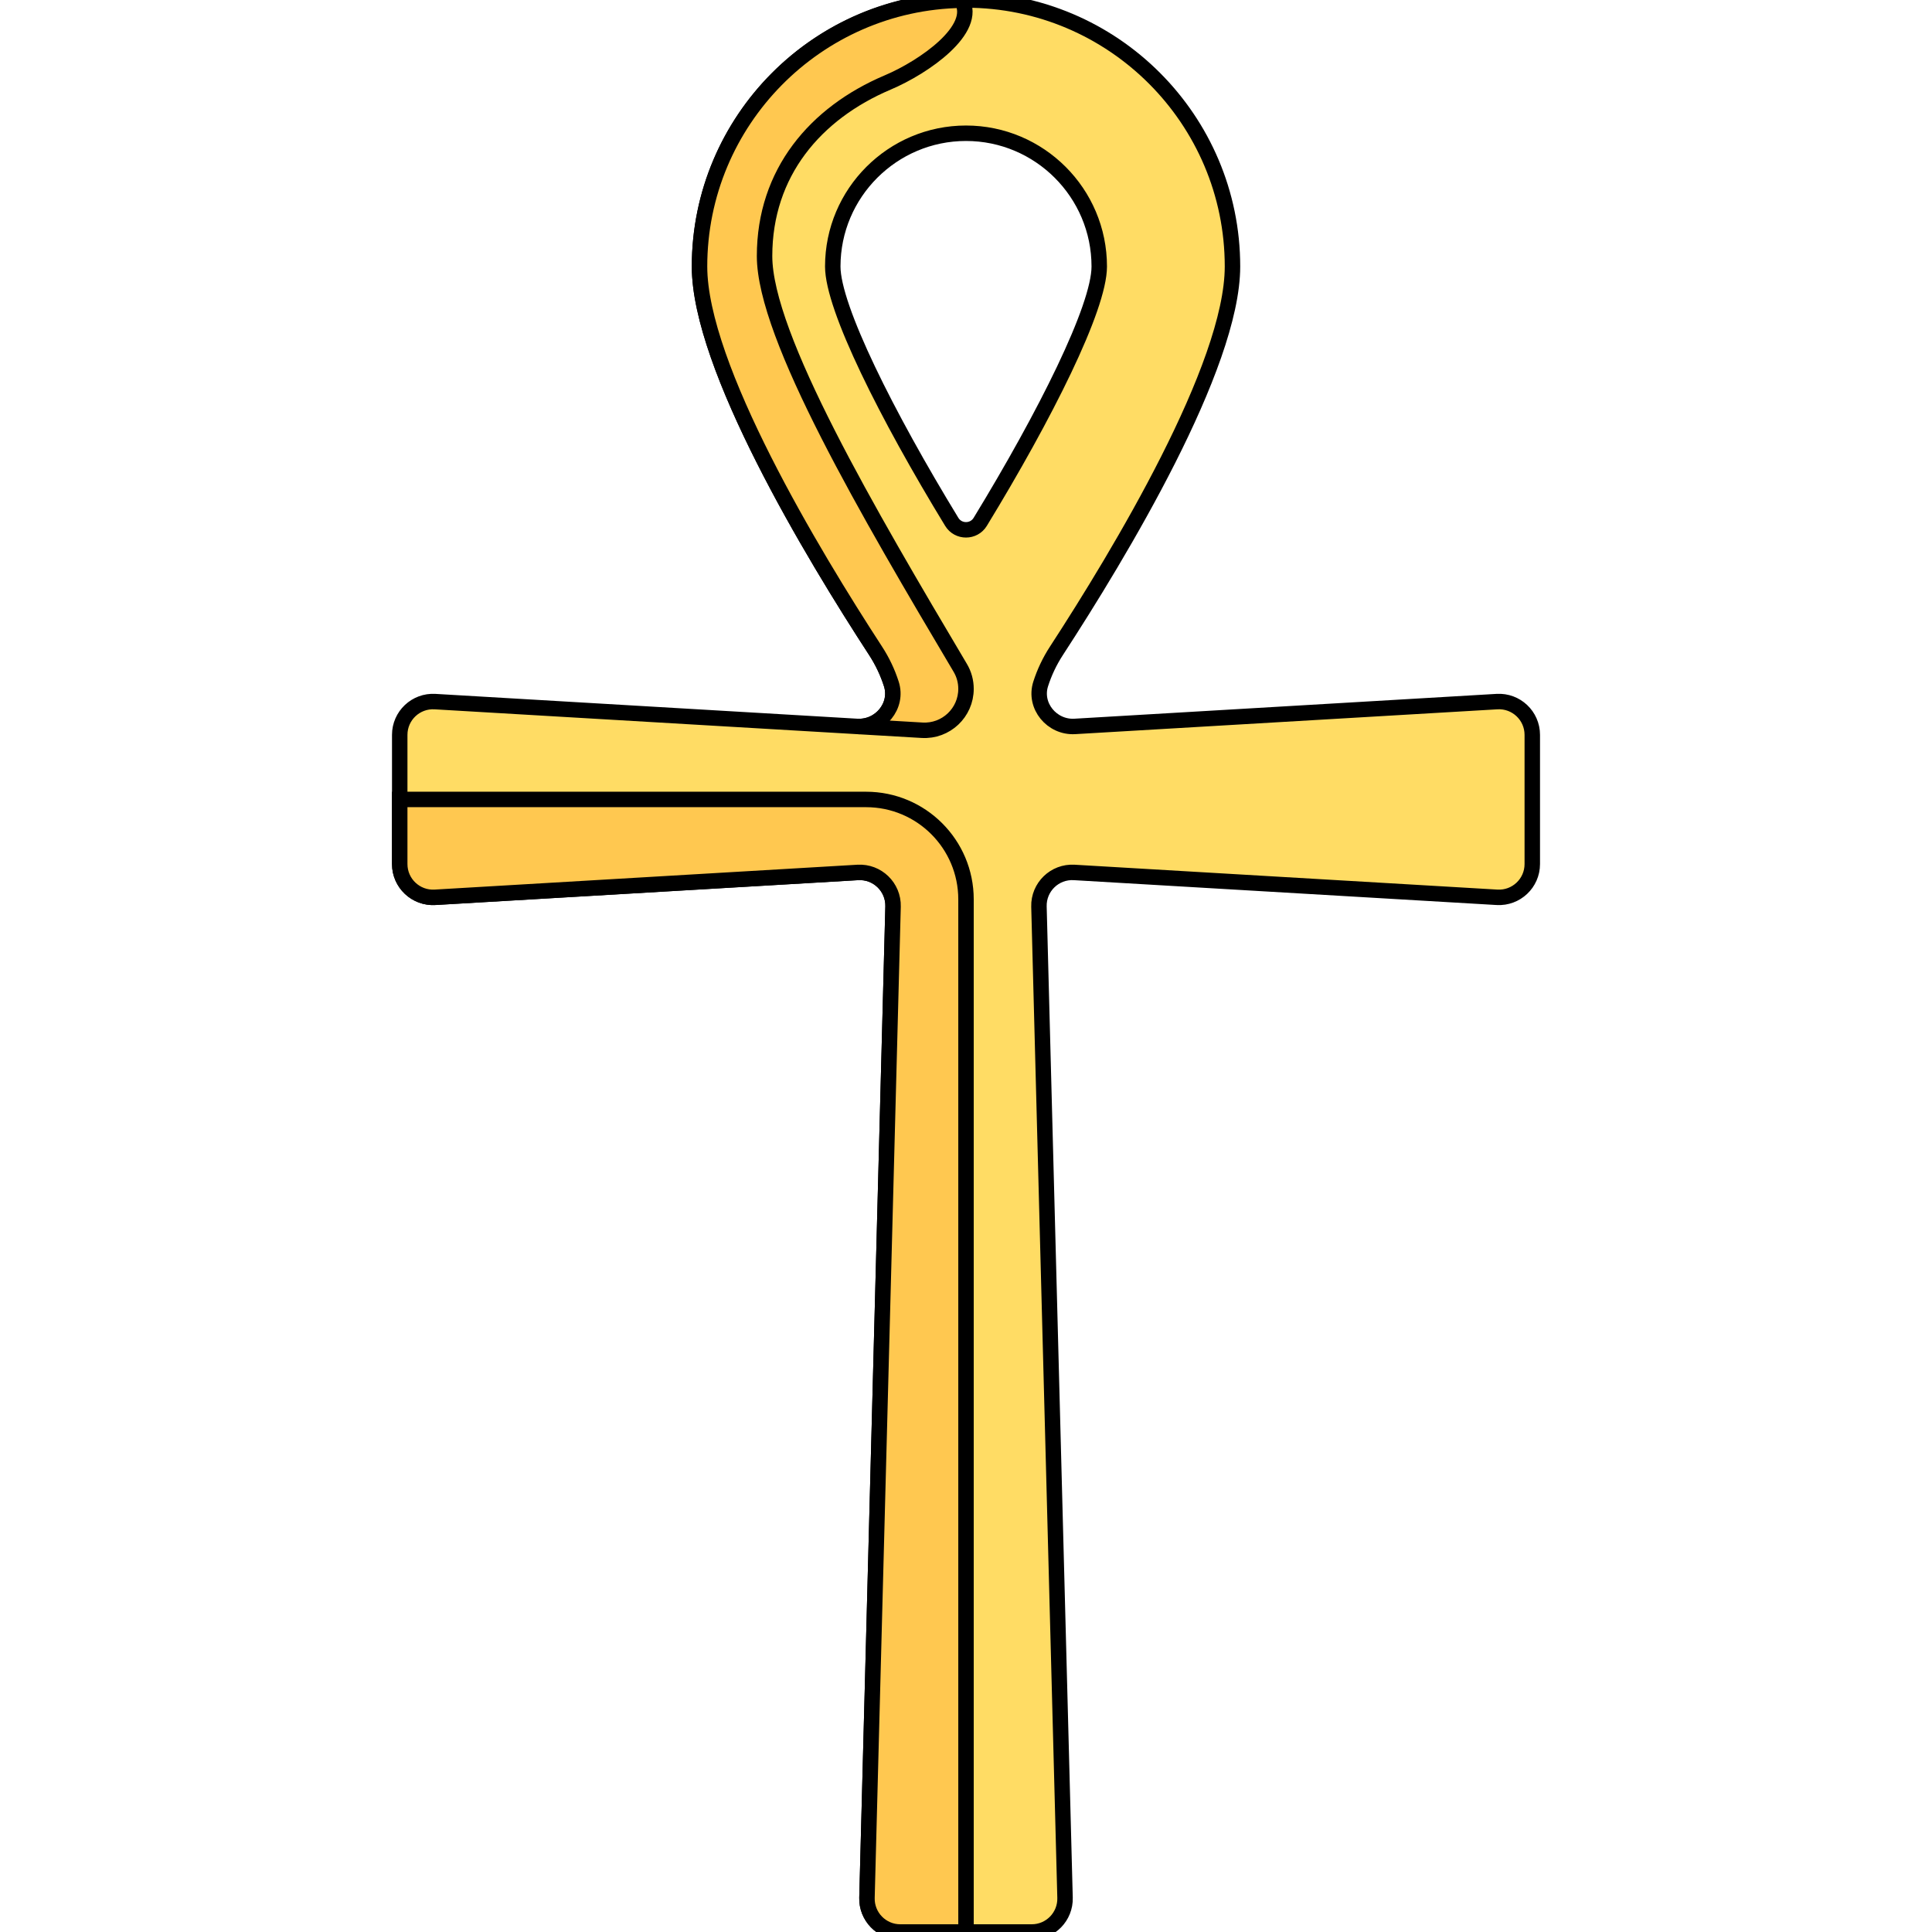 <!DOCTYPE svg PUBLIC "-//W3C//DTD SVG 1.1//EN" "http://www.w3.org/Graphics/SVG/1.1/DTD/svg11.dtd">
<!-- Uploaded to: SVG Repo, www.svgrepo.com, Transformed by: SVG Repo Mixer Tools -->
<svg height="800px" width="800px" version="1.1" id="Layer_1" xmlns="http://www.w3.org/2000/svg" xmlns:xlink="http://www.w3.org/1999/xlink" viewBox="0 0 512.00 512.00" xml:space="preserve" fill="#000000" stroke="#000000" stroke-width="4.096">
<g id="SVGRepo_bgCarrier" stroke-width="0"/>
<g id="SVGRepo_tracerCarrier" stroke-linecap="round" stroke-linejoin="round"/>
<g id="SVGRepo_iconCarrier"> <path style="fill:#FFDC64;" d="M396.725,185.93l-111.883,6.581c-6.068,0.358-10.903-5.452-9.054-11.243 c0.985-3.083,2.386-6.039,4.173-8.785c16.728-25.692,46.661-75.362,46.661-101.863C326.623,31.681,294.942,0,256.002,0 s-70.621,31.681-70.621,70.621c0,26.502,29.933,76.172,46.662,101.863c1.788,2.745,3.188,5.7,4.173,8.785 c1.849,5.791-2.986,11.599-9.054,11.243l-111.884-6.581c-5.07-0.298-9.346,3.733-9.346,8.812v34.241c0,5.079,4.276,9.11,9.346,8.812 l112.051-6.591c5.162-0.303,9.479,3.875,9.343,9.045l-6.913,262.691c-0.13,4.964,3.859,9.059,8.824,9.059h34.839 c4.967,0,8.956-4.095,8.824-9.059l-6.913-262.691c-0.136-5.17,4.181-9.348,9.343-9.045l112.049,6.591 c5.07,0.298,9.346-3.733,9.346-8.812v-34.241C406.071,189.663,401.795,185.632,396.725,185.93z M220.692,70.622 c0-19.474,15.84-35.31,35.31-35.31c19.47,0,35.31,15.837,35.31,35.31c0,10.919-14.332,39.484-31.547,67.683 c-1.713,2.804-5.823,2.804-7.534-0.001C235.022,110.105,220.692,81.54,220.692,70.622z"/> <g> <path style="fill:#FFC850;" d="M229.519,211.863H105.931v17.121c0,5.079,4.276,9.11,9.345,8.812l112.051-6.591 c5.163-0.303,9.48,3.875,9.343,9.045l-6.913,262.691c-0.13,4.964,3.859,9.06,8.825,9.06h17.42V238.346 C256.002,223.72,244.146,211.863,229.519,211.863z"/> <path style="fill:#FFC850;" d="M256.002,182.558c0-1.966-0.516-3.87-1.519-5.561c-24.311-40.984-51.866-87.852-51.866-109.133 c0-22.082,13.471-37.891,32.626-46.006c9.697-4.108,24.071-14.132,19.625-21.799c-38.412,0.615-69.485,32.007-69.485,70.563 c0,26.502,29.933,76.172,46.662,101.863c1.788,2.745,3.188,5.7,4.173,8.783c1.849,5.791-2.986,11.599-9.054,11.242l17.21,1.012 C250.681,193.895,256.002,188.878,256.002,182.558z"/> </g> </g>
</svg>